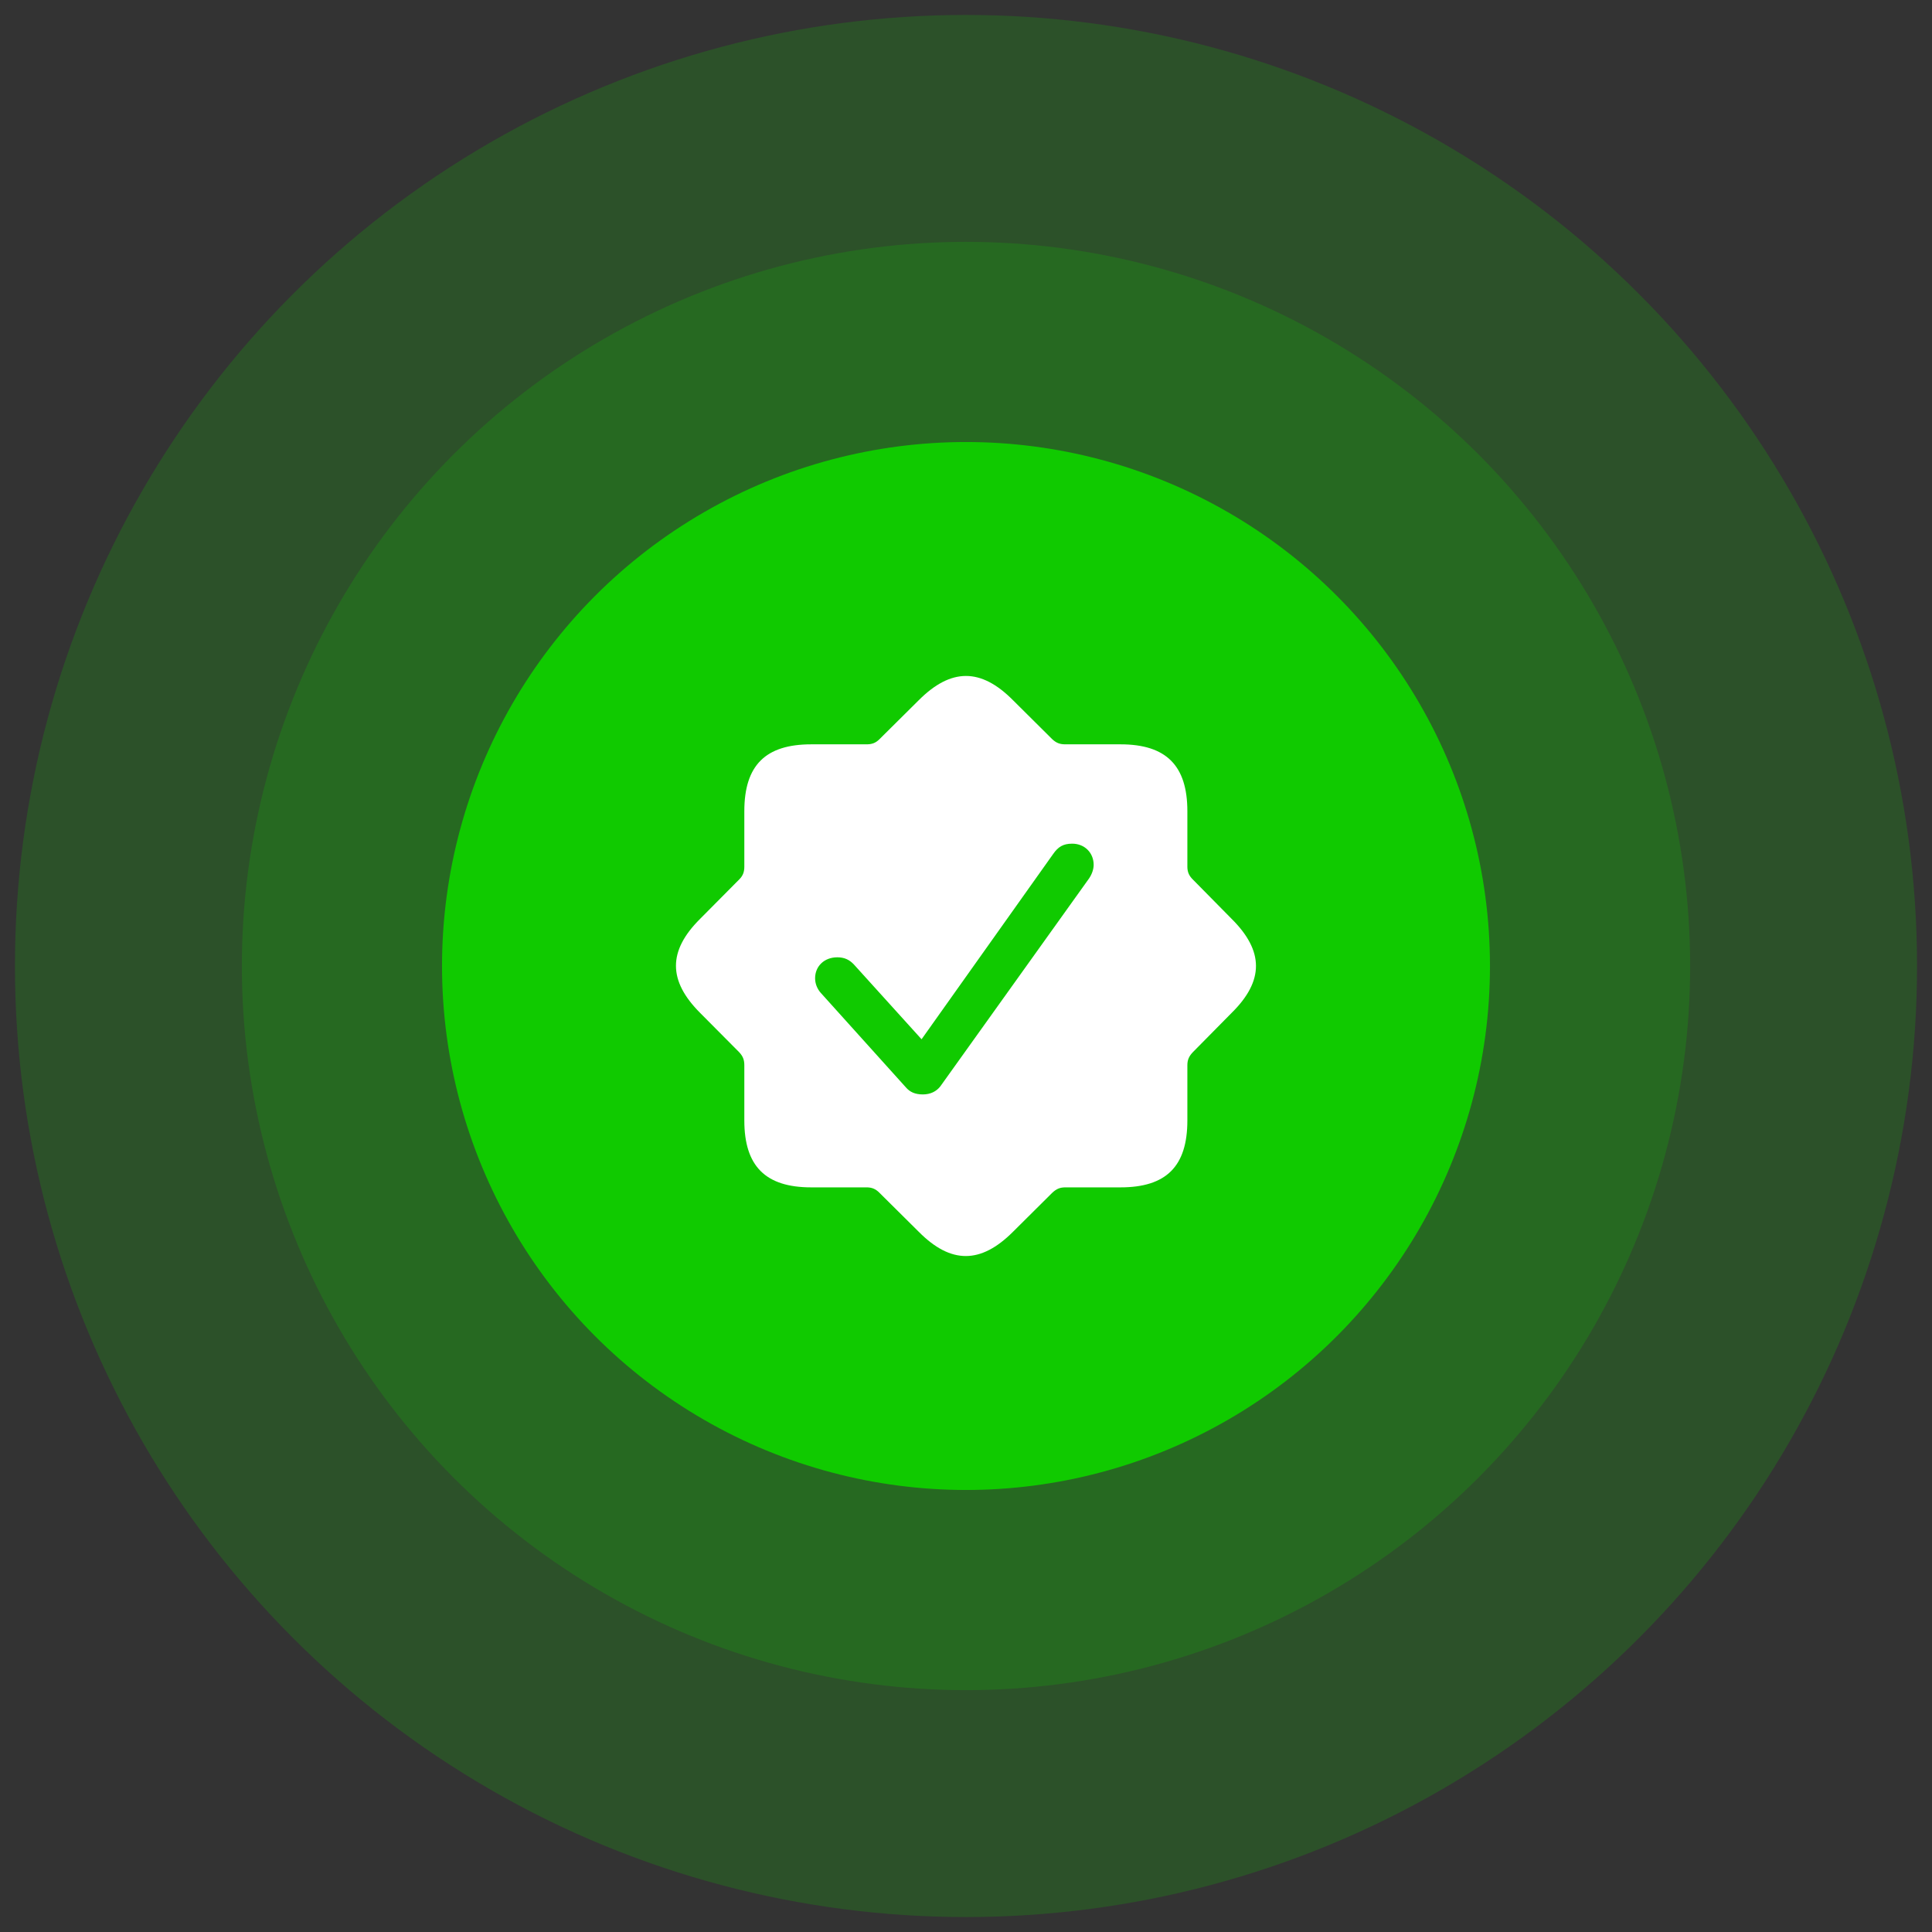 <svg width="38" height="38" viewBox="0 0 38 38" fill="none" xmlns="http://www.w3.org/2000/svg">
<rect x="0" y="0" width="38" height="38" fill="#333333" stroke="none"/>
<circle opacity="0.2" cx="19" cy="19" r="18.706" transform="rotate(0.909 19 19)" fill="#10CA00"/>
<circle opacity="0.2" cx="19" cy="19" r="14.243" transform="rotate(0.909 19 19)" fill="#10CA00"/>
<circle cx="19" cy="19" r="10.306" fill="#10CA00"/>
<g clip-path="url(#clip0_587_28911)">
<path d="M18.071 24.228C18.704 24.866 19.291 24.861 19.924 24.228L20.697 23.46C20.778 23.384 20.848 23.354 20.954 23.354H22.038C22.937 23.354 23.354 22.942 23.354 22.038V20.954C23.354 20.848 23.384 20.778 23.46 20.697L24.223 19.924C24.866 19.291 24.861 18.704 24.223 18.071L23.46 17.297C23.384 17.222 23.354 17.147 23.354 17.046V15.956C23.354 15.062 22.942 14.64 22.038 14.64H20.954C20.848 14.64 20.778 14.615 20.697 14.54L19.924 13.772C19.291 13.134 18.704 13.139 18.071 13.772L17.297 14.54C17.222 14.615 17.147 14.64 17.046 14.64H15.956C15.057 14.64 14.64 15.052 14.64 15.956V17.046C14.64 17.147 14.615 17.222 14.54 17.297L13.772 18.071C13.134 18.704 13.139 19.291 13.772 19.924L14.54 20.697C14.615 20.778 14.64 20.848 14.64 20.954V22.038C14.64 22.937 15.057 23.354 15.956 23.354H17.046C17.147 23.354 17.222 23.384 17.297 23.46L18.071 24.228ZM18.151 21.526C17.995 21.526 17.895 21.476 17.82 21.39L16.142 19.527C16.072 19.447 16.032 19.346 16.032 19.241C16.032 19.005 16.212 18.829 16.469 18.829C16.604 18.829 16.705 18.874 16.795 18.97L18.126 20.441L20.712 16.8C20.813 16.654 20.913 16.594 21.089 16.594C21.335 16.594 21.511 16.775 21.511 17.011C21.511 17.096 21.476 17.197 21.421 17.277L18.493 21.37C18.417 21.466 18.302 21.526 18.151 21.526Z" fill="white"/>
</g>
<defs>
<clipPath id="clip0_587_28911">
<rect width="12" height="12" fill="white" transform="translate(13 13)"/>
</clipPath>
</defs>
</svg>
